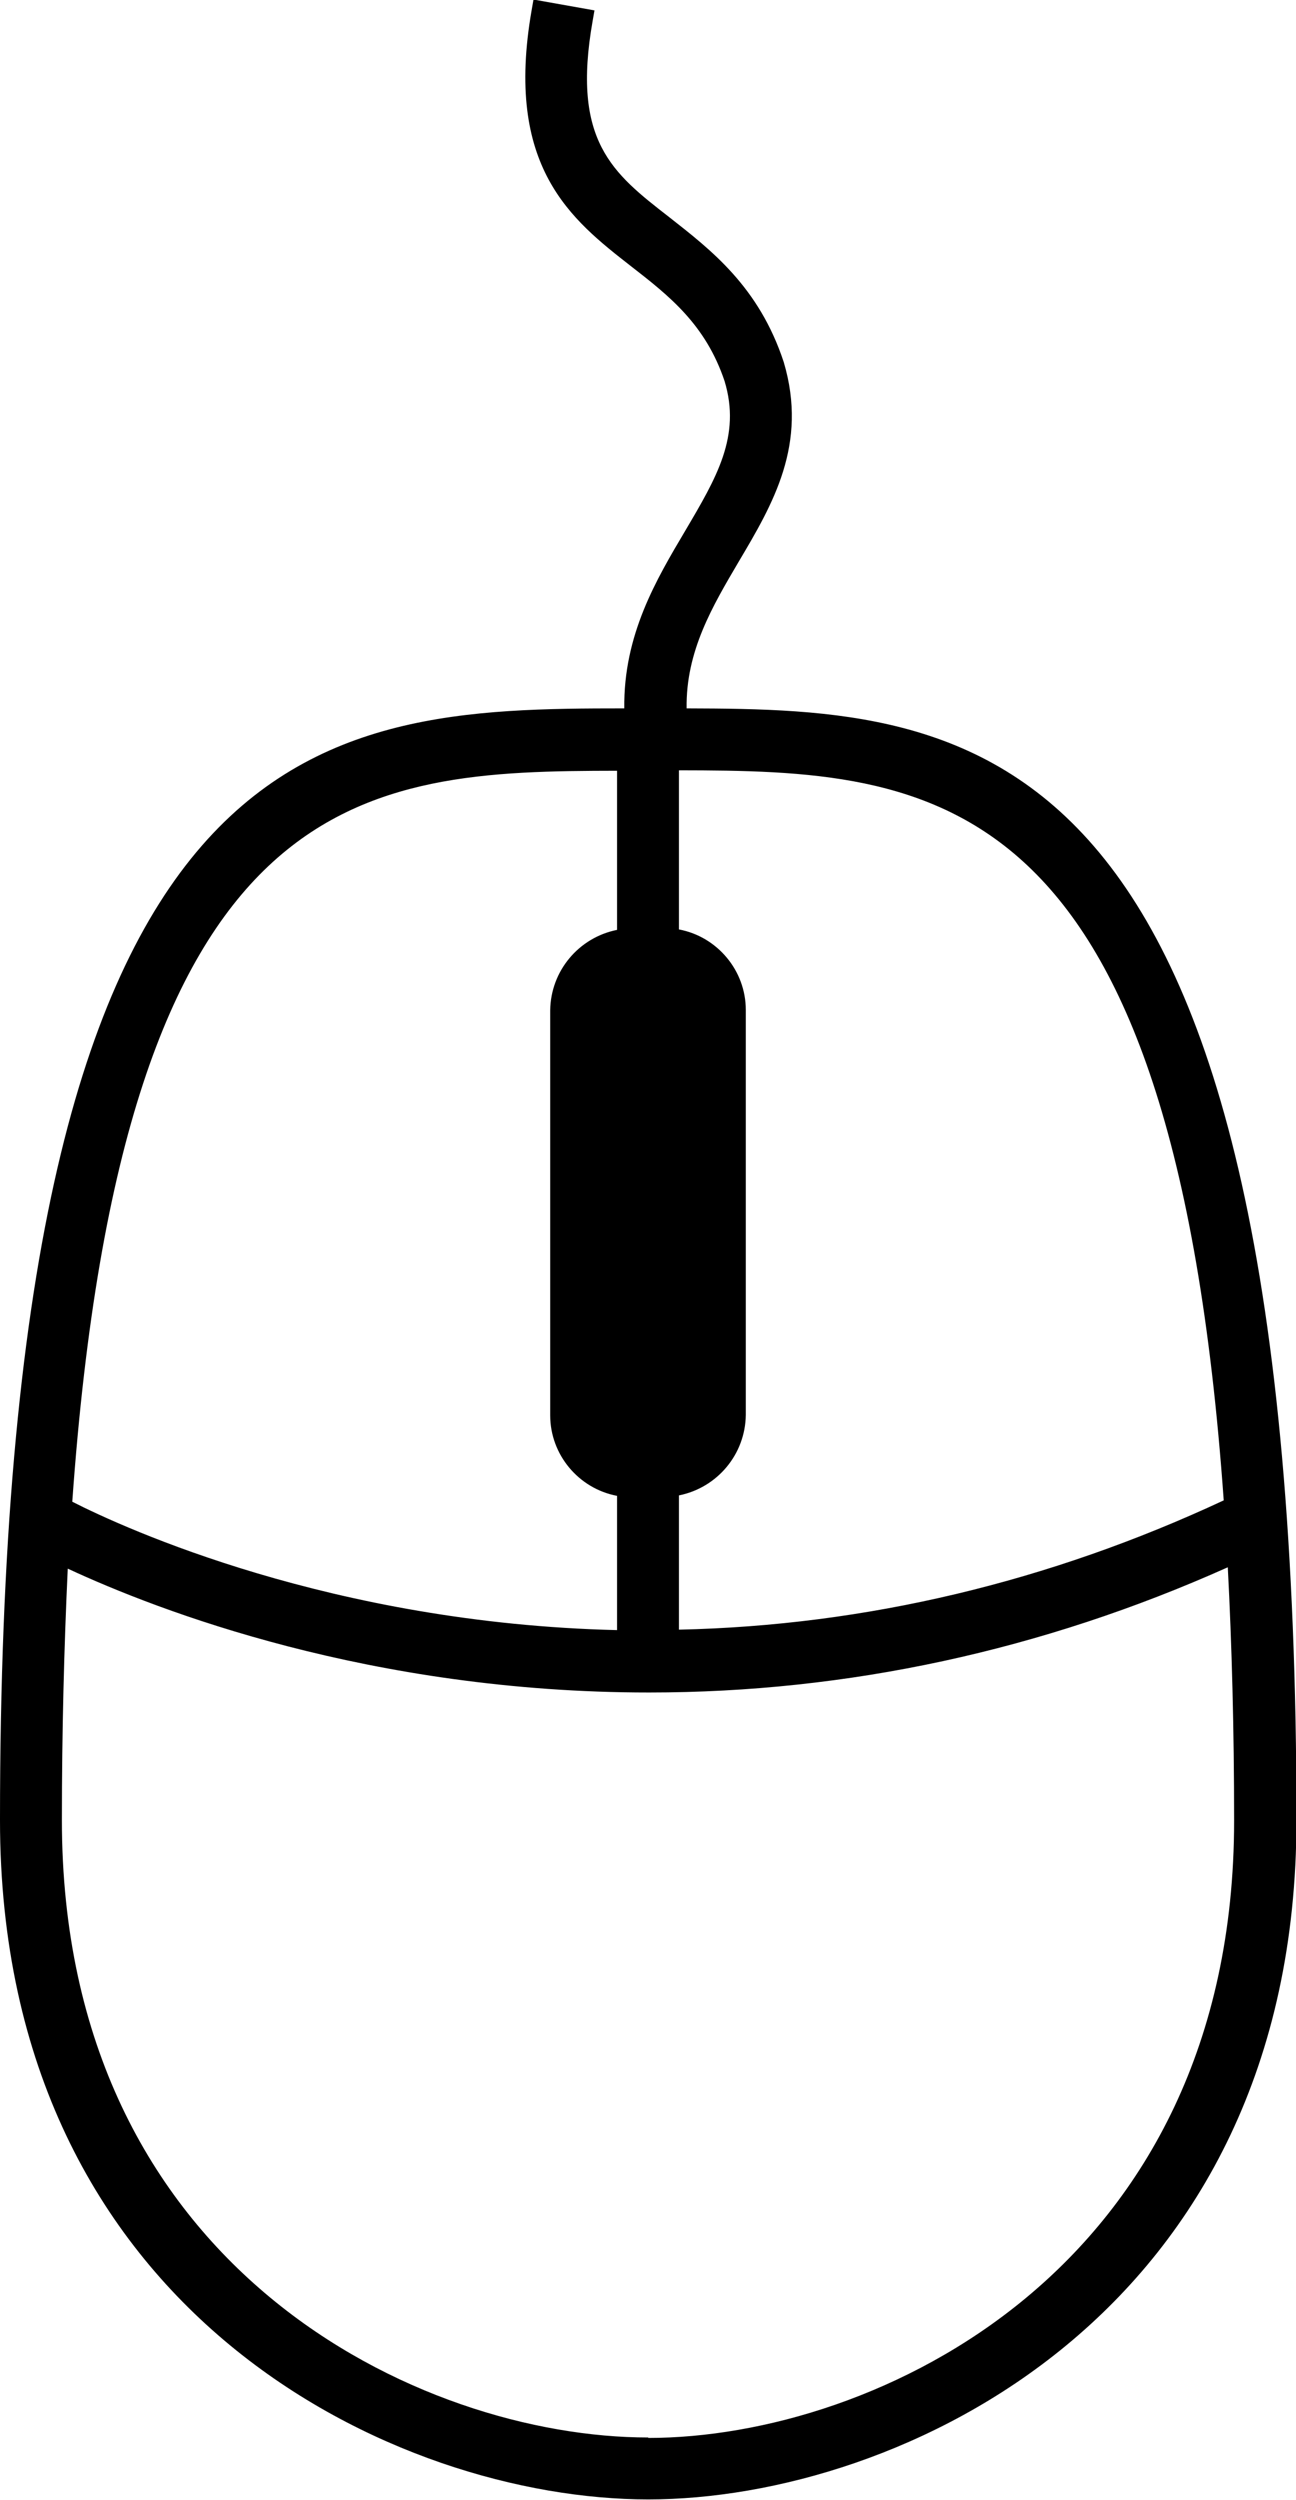 <svg xmlns="http://www.w3.org/2000/svg" viewBox="0 0 28.69 55.3"><path d="M15.2 15.67c-.02-1.27.58-2.27 1.15-3.24.76-1.28 1.54-2.6 1-4.42-.55-1.67-1.61-2.48-2.54-3.21-1.25-.97-2.16-1.68-1.69-4.34l.04-.23-1.35-.24-.04.23c-.61 3.48.88 4.64 2.2 5.67.85.66 1.65 1.29 2.07 2.54.37 1.22-.18 2.14-.87 3.31-.64 1.08-1.37 2.3-1.35 3.93C6.98 15.67 0 15.96 0 40.26c0 10.95 8.8 15.03 14.35 15.03S28.7 51.21 28.7 40.26c0-24.27-7.12-24.57-13.49-24.59Zm-.17 1.37c5.64.01 10.93.24 12.06 16.15-3.86 1.8-7.92 2.77-12.06 2.86v-2.97c.85-.17 1.47-.91 1.48-1.78v-8.96c0-.87-.63-1.62-1.48-1.78v-3.53Zm-1.37 0v3.53c-.85.17-1.47.91-1.48 1.78v8.96c0 .87.63 1.62 1.48 1.78v2.97c-6.31-.15-10.9-2.25-12.06-2.84 1.13-15.94 6.42-16.16 12.06-16.17Zm.69 36.88c-5.02 0-12.98-3.71-12.98-13.66 0-1.98.05-3.85.13-5.56 2 .93 6.7 2.74 12.87 2.74 4.39 0 8.7-.93 12.81-2.77.09 1.72.14 3.6.14 5.6 0 9.95-7.96 13.66-12.97 13.66Z" style="stroke-width:0;fill:currentColor;fill-opacity:1"/></svg>